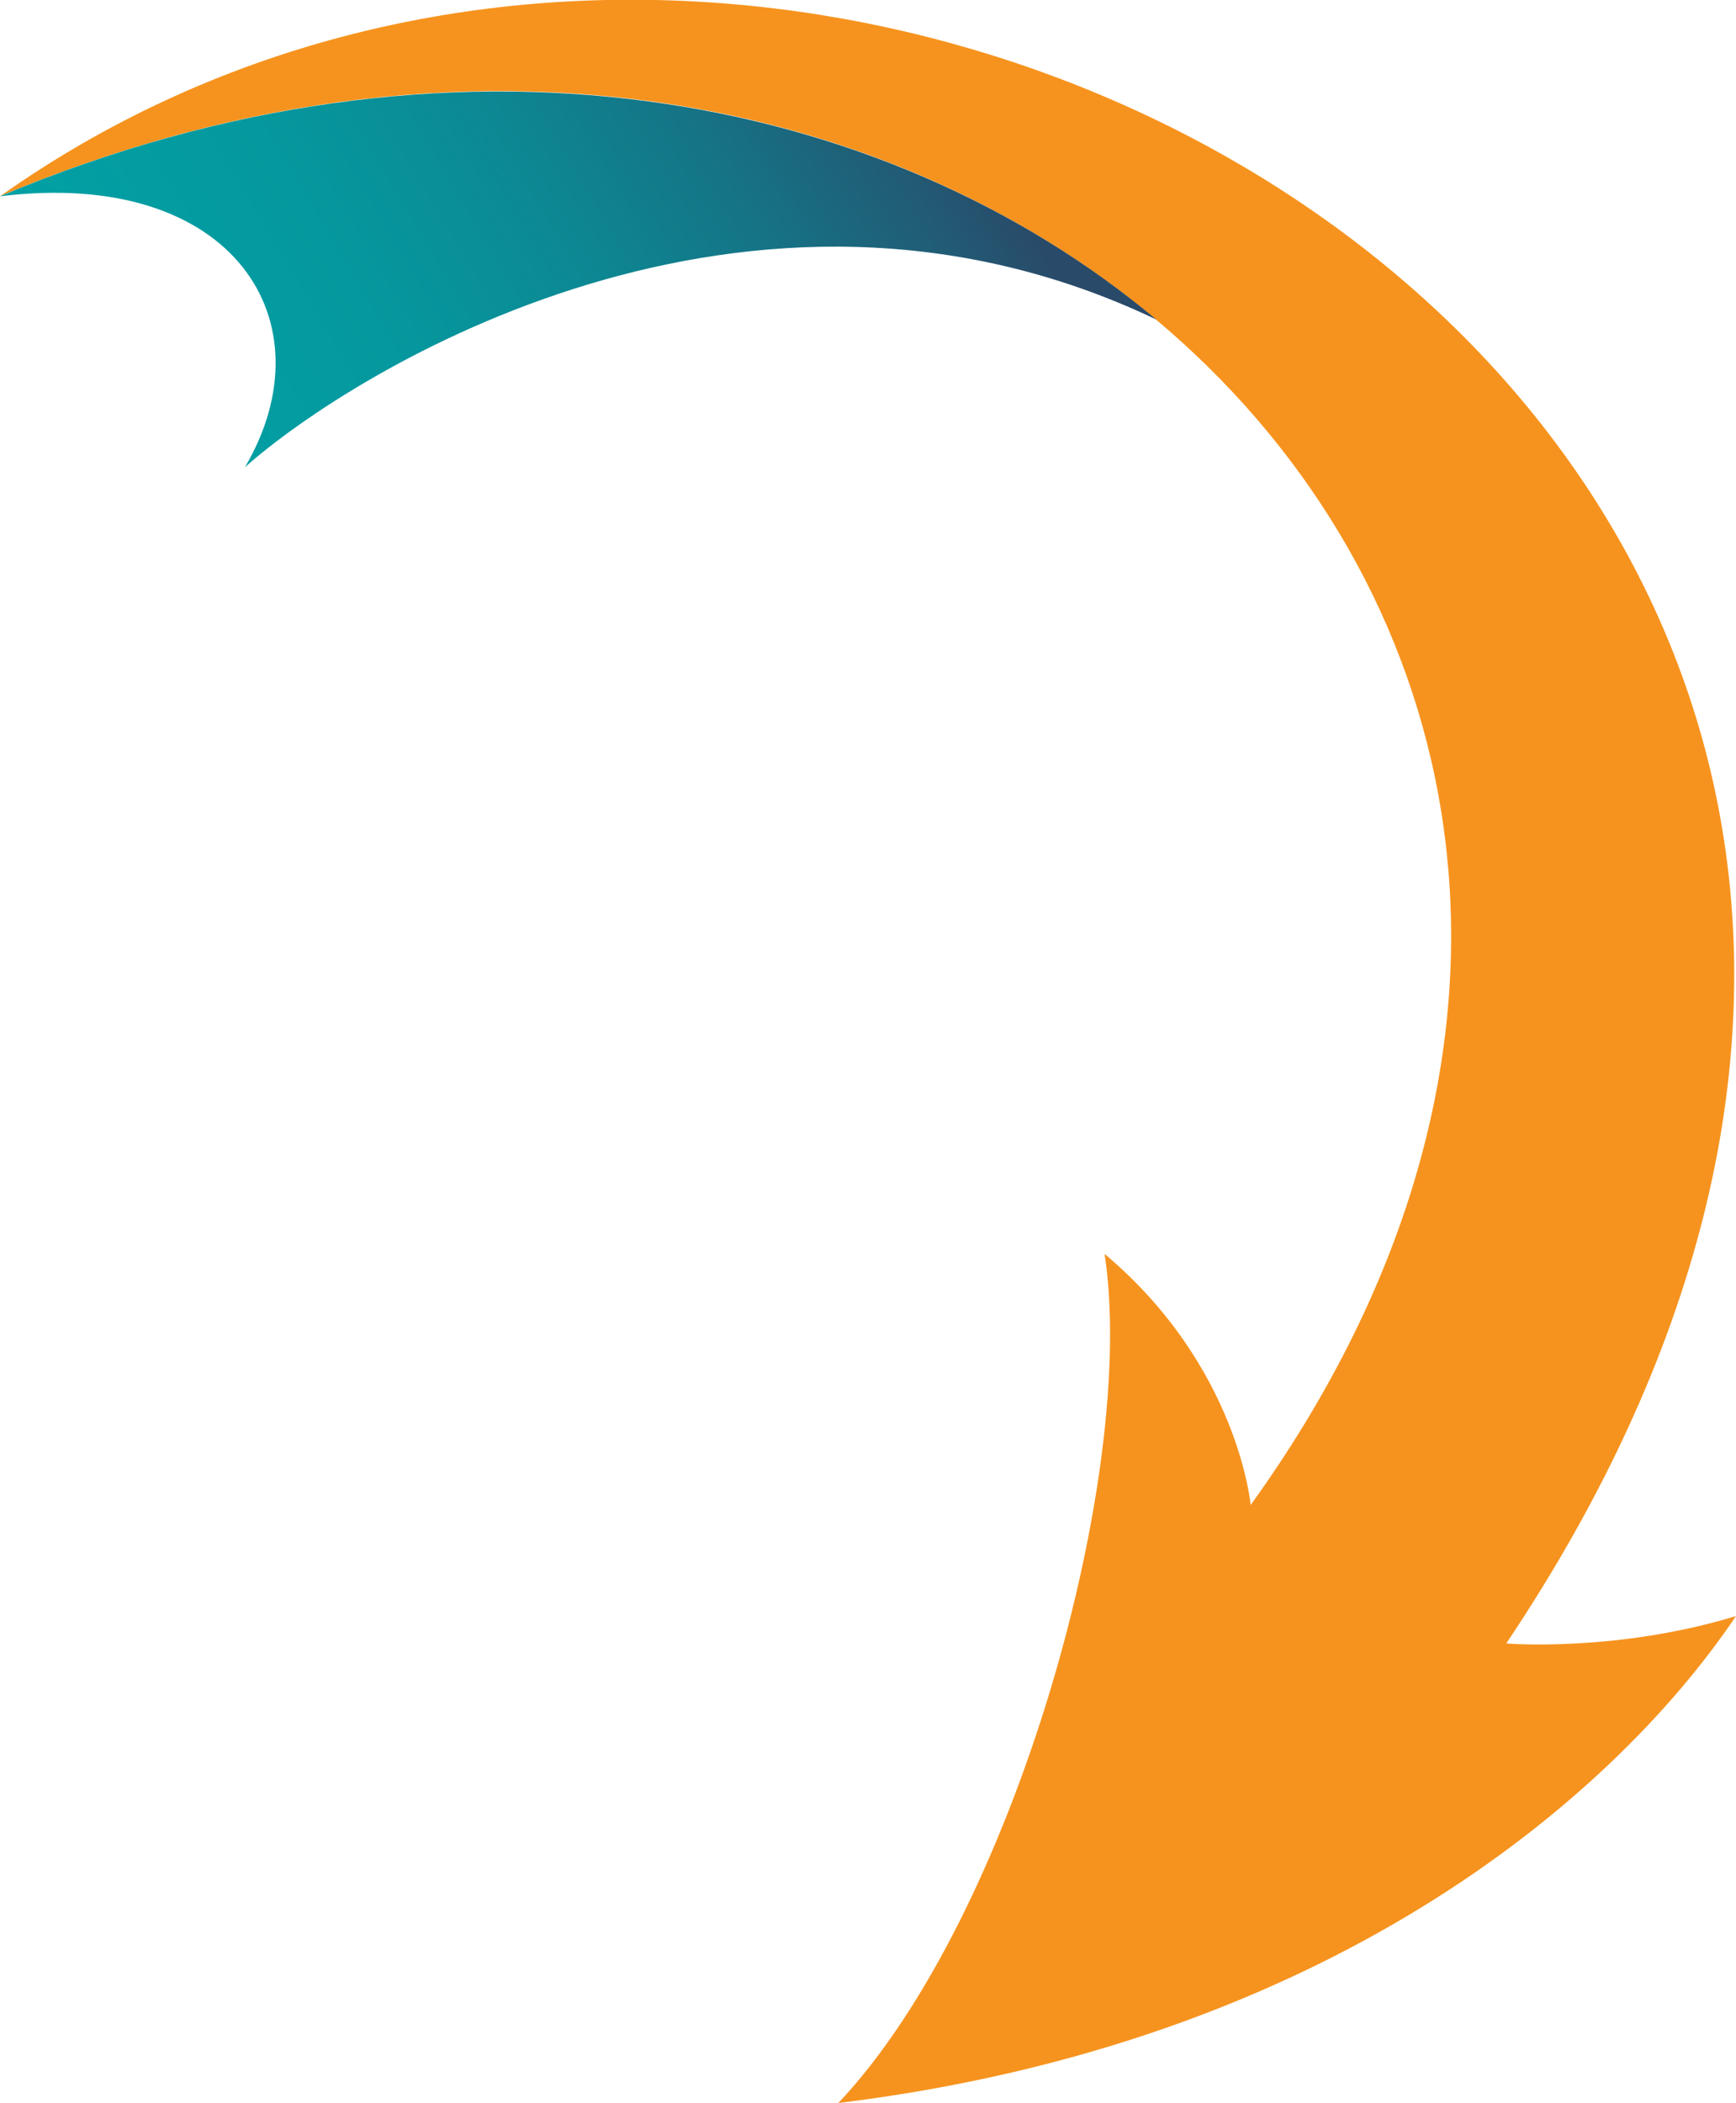 <svg version="1.1" xmlns="http://www.w3.org/2000/svg" xmlns:xlink="http://www.w3.org/1999/xlink" x="0px" y="0px"
	 viewBox="0 0 114.1 138.2" enable-background="new 0 0 114.1 138.2" xml:space="preserve">
<g id="ry" transform="scale(1,1)">
	<path fill="#F6931E" d="M55.1,138.2c11.6-12.3,19.7-41.4,17.5-55.8c8.8,7.4,9.6,16.5,9.6,16.5C122.2,43.4,64.3-14.2,0,12.9
		C56.1-26.8,150.8,30.7,99,108c0,0,7.2,0.6,15.1-1.8C105.8,118.5,86.9,134.3,55.1,138.2z"/>
	<linearGradient id="arrow_1_" gradientUnits="userSpaceOnUse" x1="140.386" y1="-43.605" x2="-8.491" y2="44.526">
		<stop  offset="0.533" style="stop-color:#294A69"/>
		<stop  offset="0.563" style="stop-color:#225A74"/>
		<stop  offset="0.625" style="stop-color:#157486"/>
		<stop  offset="0.692" style="stop-color:#0C8994"/>
		<stop  offset="0.767" style="stop-color:#05989E"/>
		<stop  offset="0.857" style="stop-color:#01A0A4"/>
		<stop  offset="1" style="stop-color:#00A3A6"/>
	</linearGradient>
	<path fill="url(#arrow_1_)" d="M0,12.9c15.4-1.9,21.7,8.3,16.1,17.8C23.2,24.4,49.2,8.2,76,21C58.1,6,29.7,0.4,0,12.9z"/>
</g>
</svg>
